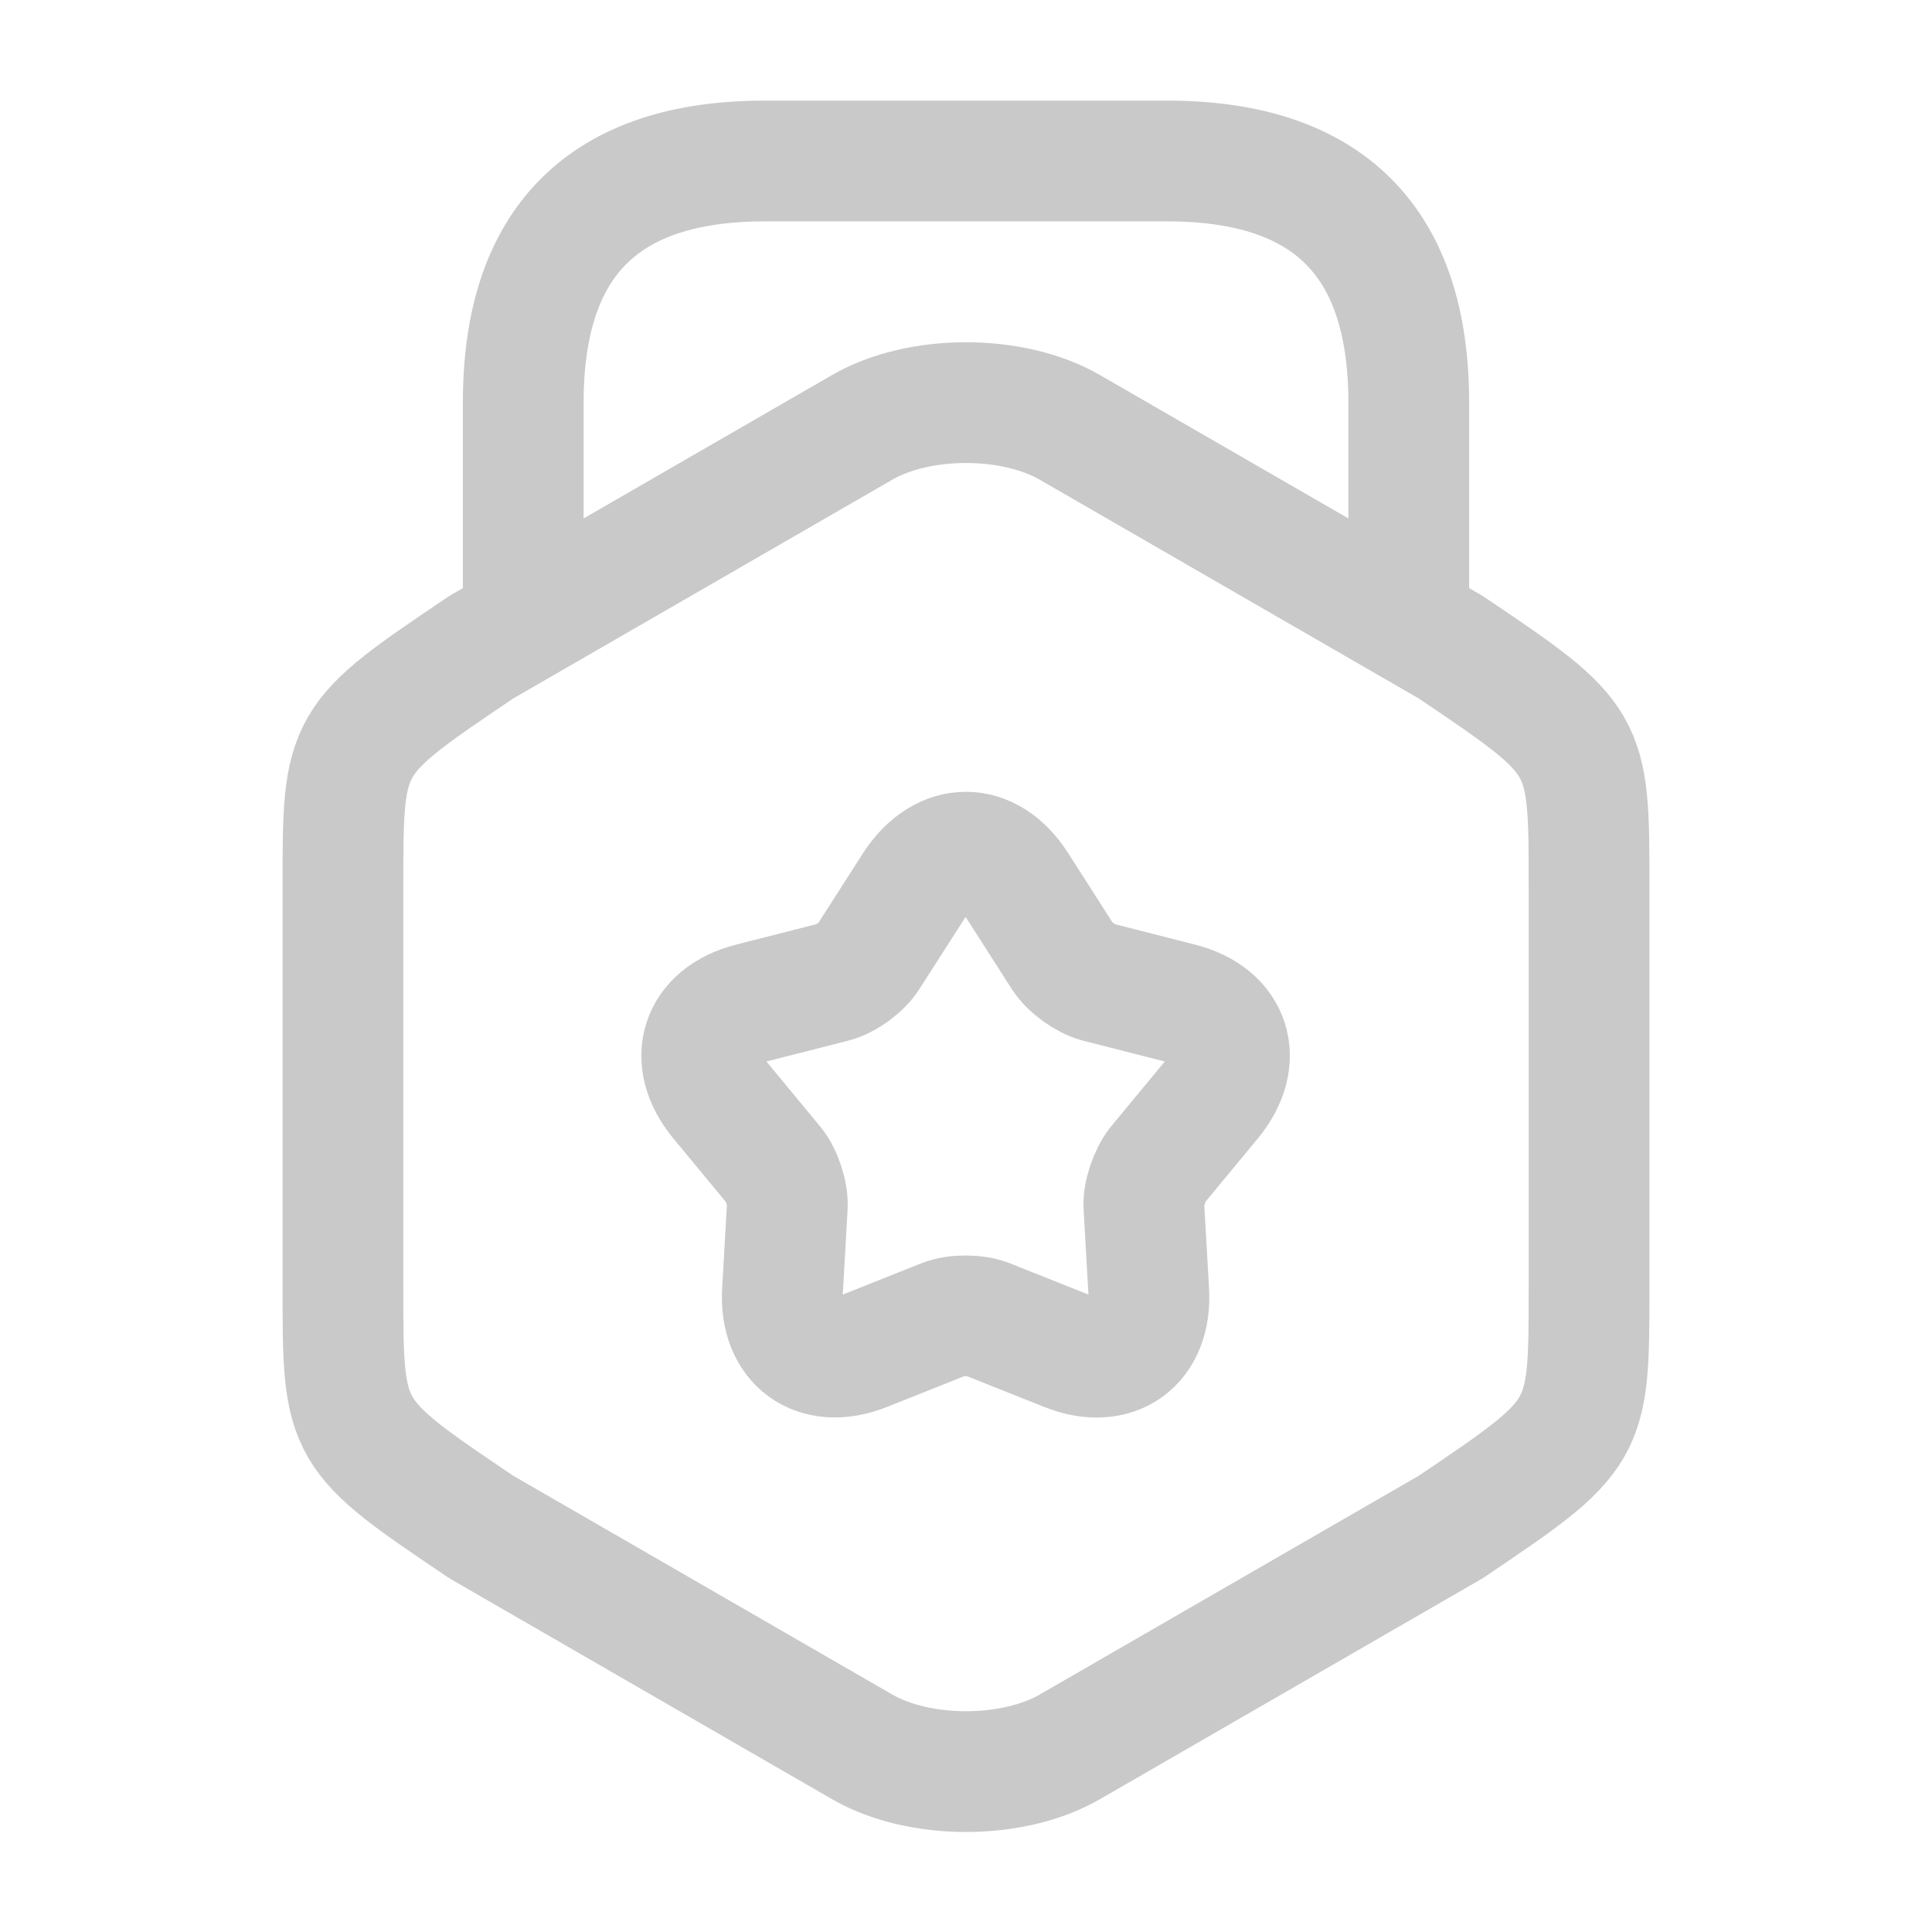 <svg width="24" height="24" viewBox="0 0 24 24" fill="none" xmlns="http://www.w3.org/2000/svg">
<path d="M4.26 11.02V15.989C4.26 17.809 4.26 17.809 5.98 18.97L10.71 21.7C11.42 22.11 12.58 22.11 13.29 21.7L18.02 18.97C19.74 17.809 19.74 17.809 19.74 15.989V11.02C19.74 9.199 19.74 9.199 18.02 8.039L13.29 5.309C12.58 4.899 11.42 4.899 10.71 5.309L5.98 8.039C4.26 9.199 4.26 9.199 4.26 11.02Z" stroke="#C9C9C9" stroke-width="1.5" stroke-linecap="round" stroke-linejoin="round"/>
<path d="M17.5 7.63V5C17.5 3 16.5 2 14.5 2H9.5C7.5 2 6.5 3 6.5 5V7.56" stroke="#C9C9C9" stroke-width="1.5" stroke-linecap="round" stroke-linejoin="round"/>
<path d="M12.63 10.991L13.2 11.881C13.29 12.021 13.49 12.161 13.64 12.201L14.66 12.461C15.29 12.621 15.46 13.161 15.05 13.661L14.38 14.471C14.28 14.601 14.2 14.831 14.21 14.991L14.27 16.041C14.31 16.691 13.85 17.021 13.25 16.781L12.27 16.391C12.12 16.331 11.87 16.331 11.72 16.391L10.74 16.781C10.14 17.021 9.68 16.681 9.72 16.041L9.78 14.991C9.79 14.831 9.71 14.591 9.61 14.471L8.94 13.661C8.53 13.161 8.7 12.621 9.33 12.461L10.35 12.201C10.51 12.161 10.71 12.011 10.79 11.881L11.36 10.991C11.72 10.451 12.28 10.451 12.63 10.991Z" stroke="#C9C9C9" stroke-width="1.5" stroke-linecap="round" stroke-linejoin="round"/>
</svg>
